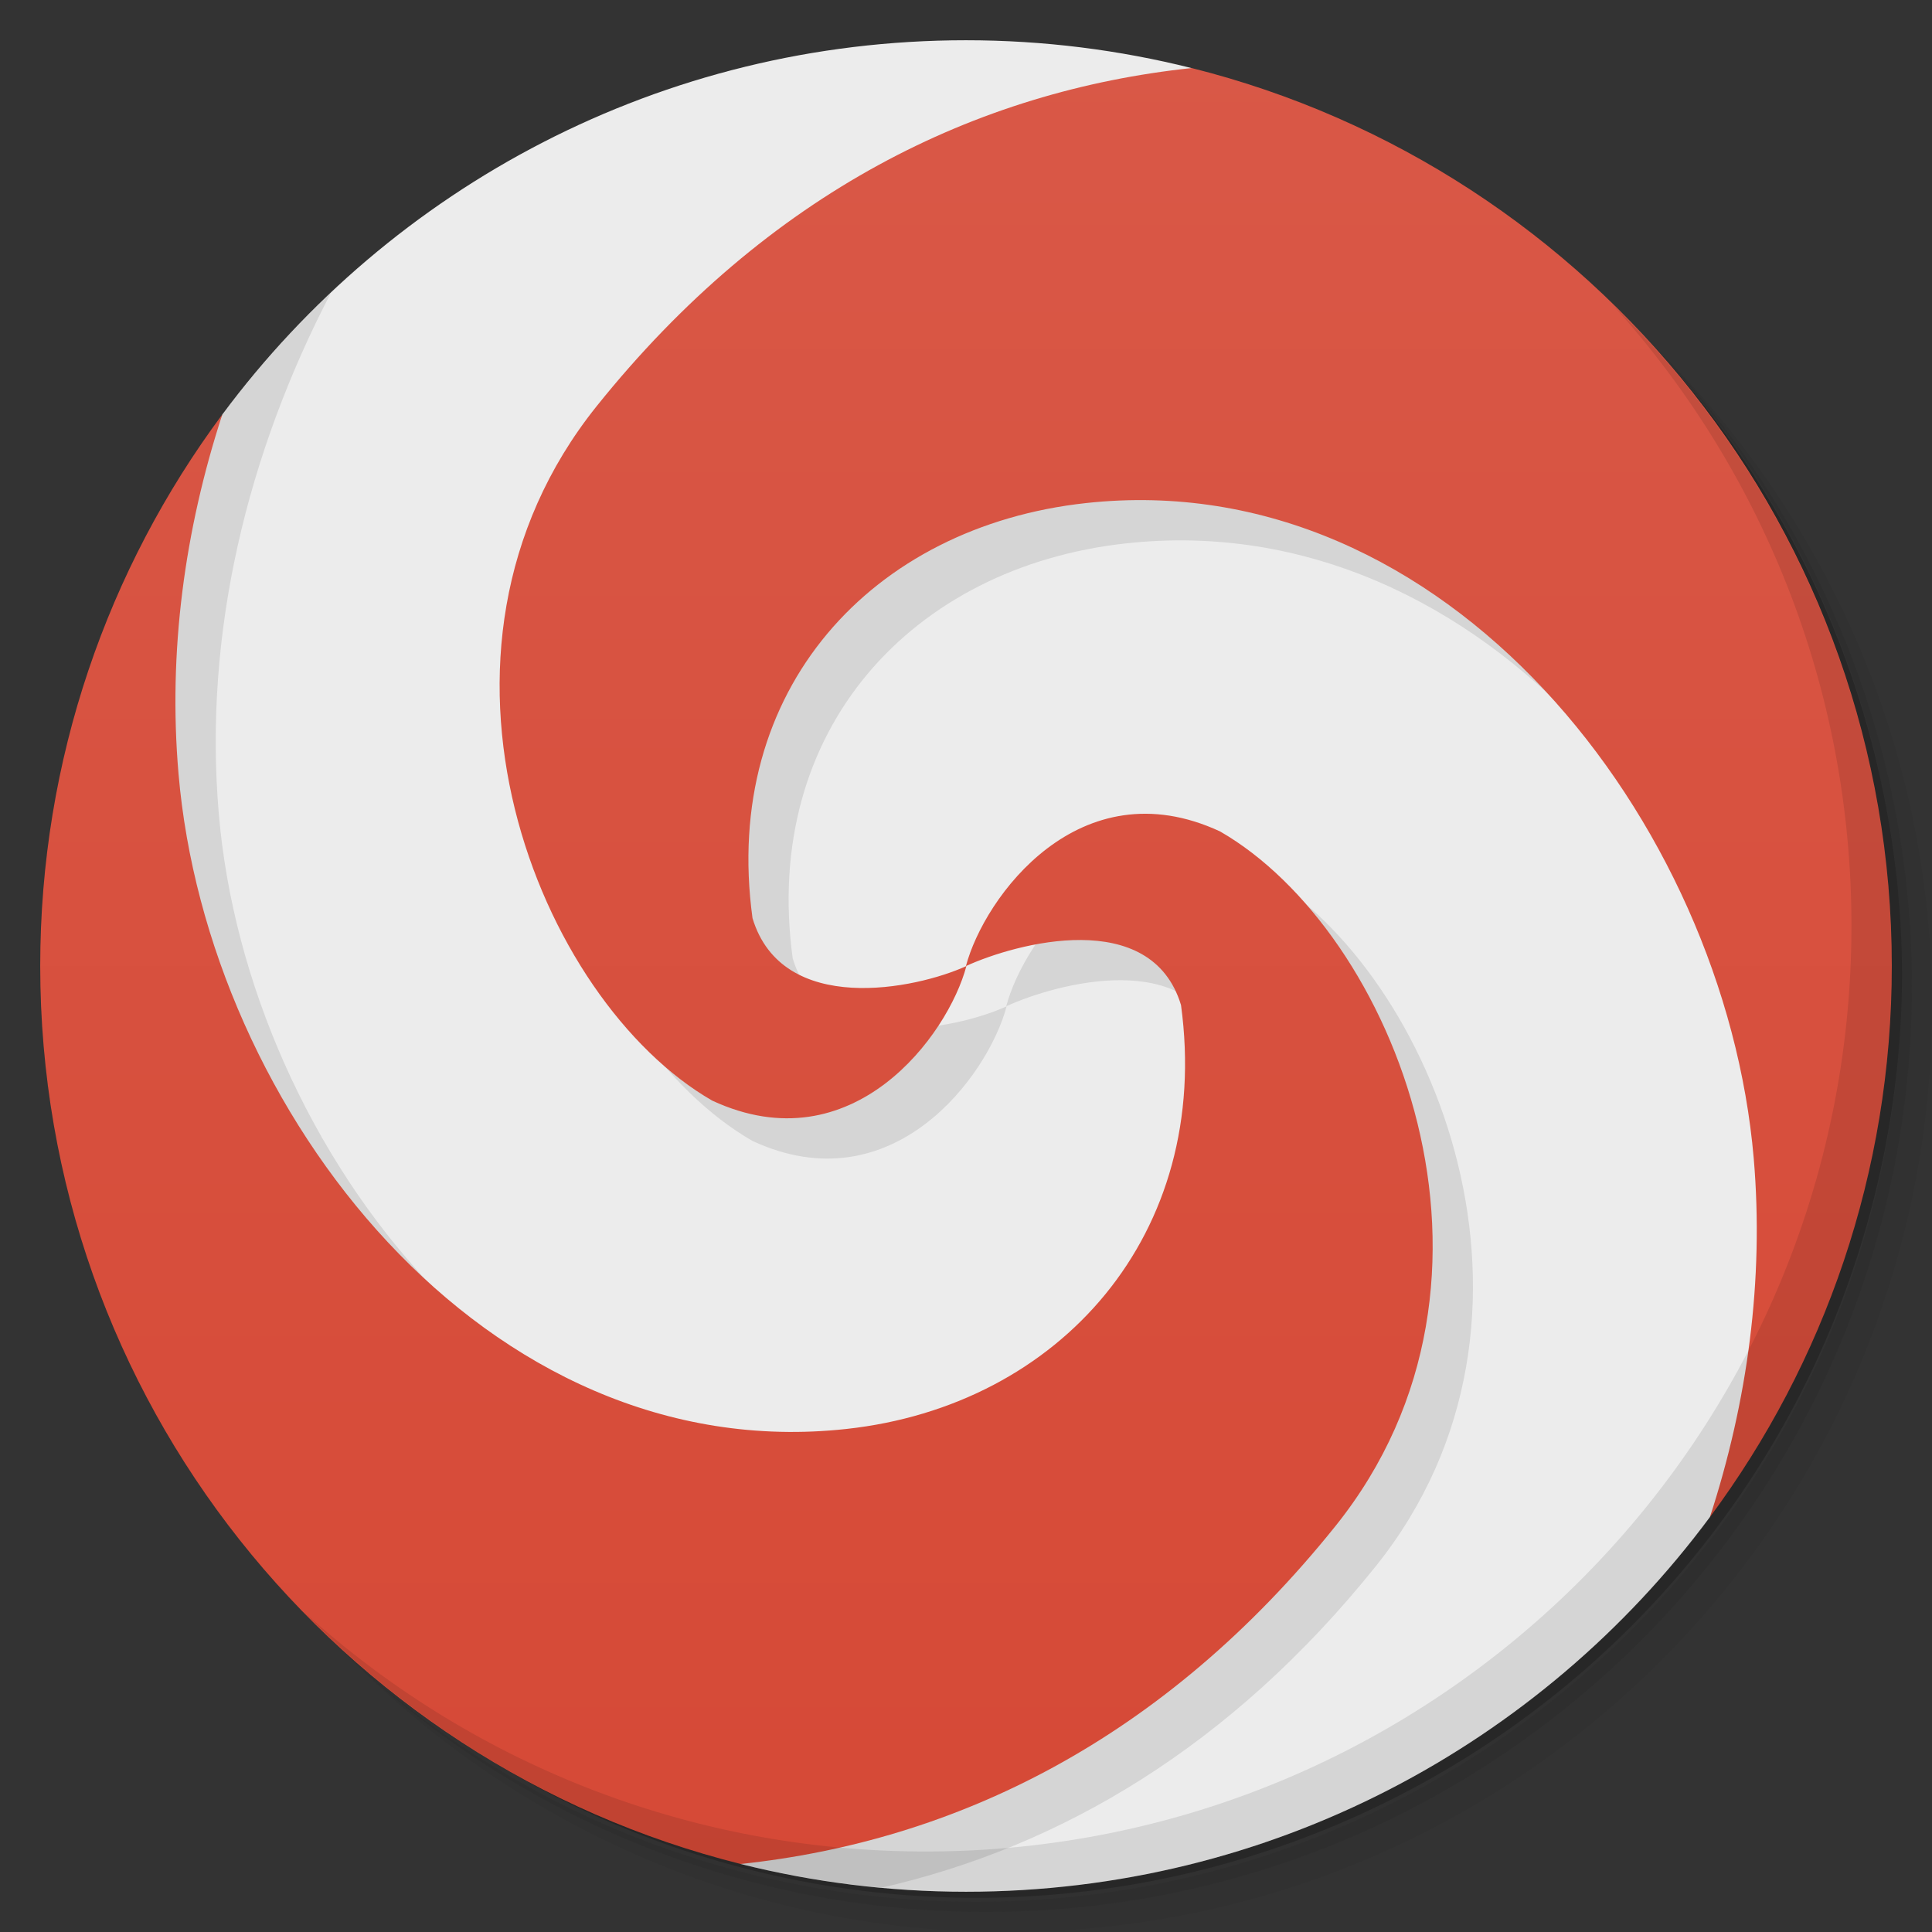<?xml version="1.0" encoding="UTF-8" standalone="no"?>
<svg
   xmlns:dc="http://purl.org/dc/elements/1.1/"
   xmlns:cc="http://creativecommons.org/ns#"
   xmlns:rdf="http://www.w3.org/1999/02/22-rdf-syntax-ns#"
   xmlns:svg="http://www.w3.org/2000/svg"
   xmlns="http://www.w3.org/2000/svg"
   xmlns:sodipodi="http://sodipodi.sourceforge.net/DTD/sodipodi-0.dtd"
   xmlns:inkscape="http://www.inkscape.org/namespaces/inkscape"
   viewBox="0 0 48 48"
   id="svg2"
   version="1.1"
   inkscape:version="0.91 r13725"
   sodipodi:docname="fusion-icon.svg">
  <rect x="0" y="0" width="48" height="48" fill="#333333" stroke="none"/>
  <sodipodi:namedview
     pagecolor="#ffffff"
     bordercolor="#666666"
     borderopacity="1"
     objecttolerance="10"
     gridtolerance="10"
     guidetolerance="10"
     inkscape:pageopacity="0"
     inkscape:pageshadow="2"
     inkscape:window-width="640"
     inkscape:window-height="480"
     id="namedview48"
     showgrid="false"
     inkscape:zoom="4.9166667"
     inkscape:cx="24"
     inkscape:cy="24"
     inkscape:current-layer="g24" />
  <defs
     id="defs4">
    <linearGradient
       id="linearGradient3764"
       x1="1"
       x2="47"
       gradientUnits="userSpaceOnUse"
       gradientTransform="matrix(0,-1,1,0,-1.5e-6,48)">
      <stop
         style="stop-color:#3d3d3d;stop-opacity:1"
         id="stop7" />
      <stop
         offset="1"
         style="stop-color:#474747;stop-opacity:1"
         id="stop9" />
    </linearGradient>
    <linearGradient
       id="linearGradient4198"
       y1="47"
       x2="0"
       y2="1"
       gradientUnits="userSpaceOnUse">
      <stop
         style="stop-color:#d64936;stop-opacity:1"
         id="stop12" />
      <stop
         offset="1"
         style="stop-color:#d95847;stop-opacity:1"
         id="stop14" />
    </linearGradient>
  </defs>
  <g
     id="g16">
    <path
       d="m 36.31 5 c 5.859 4.062 9.688 10.831 9.688 18.5 c 0 12.426 -10.07 22.5 -22.5 22.5 c -7.669 0 -14.438 -3.828 -18.5 -9.688 c 1.037 1.822 2.306 3.499 3.781 4.969 c 4.085 3.712 9.514 5.969 15.469 5.969 c 12.703 0 23 -10.298 23 -23 c 0 -5.954 -2.256 -11.384 -5.969 -15.469 c -1.469 -1.475 -3.147 -2.744 -4.969 -3.781 z m 4.969 3.781 c 3.854 4.113 6.219 9.637 6.219 15.719 c 0 12.703 -10.297 23 -23 23 c -6.081 0 -11.606 -2.364 -15.719 -6.219 c 4.16 4.144 9.883 6.719 16.219 6.719 c 12.703 0 23 -10.298 23 -23 c 0 -6.335 -2.575 -12.06 -6.719 -16.219 z"
       style="opacity:0.05"
       id="path18" />
    <path
       d="m 41.28 8.781 c 3.712 4.085 5.969 9.514 5.969 15.469 c 0 12.703 -10.297 23 -23 23 c -5.954 0 -11.384 -2.256 -15.469 -5.969 c 4.113 3.854 9.637 6.219 15.719 6.219 c 12.703 0 23 -10.298 23 -23 c 0 -6.081 -2.364 -11.606 -6.219 -15.719 z"
       style="opacity:0.1"
       id="path20" />
    <path
       d="m 31.25 2.375 c 8.615 3.154 14.75 11.417 14.75 21.13 c 0 12.426 -10.07 22.5 -22.5 22.5 c -9.708 0 -17.971 -6.135 -21.12 -14.75 a 23 23 0 0 0 44.875 -7 a 23 23 0 0 0 -16 -21.875 z"
       style="opacity:0.2"
       id="path22" />
  </g>
  <g
     id="g24">
    <path
       d="m 24 1 c -7.568 0 -14.283 3.655 -18.475 9.297 c -0.001 0.001 -0.001 0.003 -0.002 0.004 c -8.521 18.7 6.477 26.7 12.881 36.01 c 1.792 0.448 3.665 0.689 5.596 0.689 c 7.574 0 14.292 -3.661 18.482 -9.309 c 0.001 -0.001 0.001 -0.003 0.002 -0.004 c 8.514 -16.689 -3.485 -25.688 -12.881 -35.996 c -1.794 -0.449 -3.67 -0.691 -5.604 -0.691 z"
       style="fill:#ececec;fill-opacity:1"
       id="path26" />
    <path
       d="m 32.367 2.576 c -5.939 0.164 -11.802 2.599 -16.547 8.52 c -4.93 6.156 -1.441 14.77 2.875 17.25 c 3.488 1.617 5.86 -1.629 6.314 -3.344 c -1.254 0.574 -4.575 1.257 -5.314 -1.189 c -0.777 -5.684 2.977 -9.734 8.281 -10.313 c 8.953 -0.98 15.875 7.91 16.594 16.281 c 0.137 1.601 0.078 3.199 -0.139 4.775 c 1.638 -3.163 2.568 -6.749 2.568 -10.557 c 0 -9.75 -6.069 -18.08 -14.633 -21.424 z m -24.14 4.691 c -4.447 4.194 -7.227 10.137 -7.227 16.732 c 0 11.995 9.182 21.839 20.9 22.9 c 4.436 -1.01 8.684 -3.498 12.287 -7.994 c 4.93 -6.156 1.441 -14.77 -2.875 -17.25 c -3.488 -1.617 -5.858 1.631 -6.313 3.346 c 1.254 -0.574 4.605 -1.477 5.344 0.969 c 0.773 5.688 -3.01 9.953 -8.313 10.531 c -8.957 0.98 -15.879 -7.91 -16.594 -16.281 c -0.385 -4.481 0.703 -8.946 2.789 -12.953 z"
       style="fill:#000;opacity:0.1;fill-opacity:1"
       id="path28" />
    <path
       d="m 29.604 1.691 c -5.327 0.565 -10.509 3.071 -14.783 8.404 c -4.93 6.156 -1.441 14.77 2.875 17.25 c 3.488 1.617 5.86 -1.629 6.314 -3.344 c -1.254 0.574 -4.575 1.257 -5.314 -1.189 c -0.777 -5.684 2.977 -9.734 8.281 -10.313 c 8.953 -0.98 15.875 7.91 16.594 16.281 c 0.258 3.02 -0.154 6.04 -1.088 8.91 c 2.838 -3.825 4.518 -8.562 4.518 -13.691 c 0 -10.77 -7.403 -19.806 -17.396 -22.309 z m -24.08 8.605 c -2.843 3.827 -4.525 8.569 -4.525 13.703 c 0 10.772 7.407 19.811 17.404 22.311 c 5.327 -0.565 10.509 -3.071 14.783 -8.404 c 4.93 -6.156 1.441 -14.77 -2.875 -17.25 c -3.488 -1.617 -5.858 1.631 -6.313 3.346 c 1.254 -0.574 4.605 -1.477 5.344 0.969 c 0.773 5.688 -3.01 9.953 -8.313 10.531 c -8.957 0.98 -15.879 -7.91 -16.594 -16.281 c -0.26 -3.03 0.151 -6.05 1.088 -8.924 z"
       style="fill:url(#linearGradient4198);fill-opacity:1"
       id="path30" />
  </g>
  <g
     id="g32">
    <g
       id="g34">
      <g
         transform="translate(1,1)"
         id="g36">
        <g
           style="opacity:0.1"
           id="g38">
          <!-- color: #474747 -->
        </g>
      </g>
    </g>
  </g>
  <g
     id="g40">
    <g
       id="g42">
      <!-- color: #474747 -->
    </g>
  </g>
  <g
     id="g44">
    <path
       d="m 40.03 7.531 c 3.712 4.084 5.969 9.514 5.969 15.469 0 12.703 -10.297 23 -23 23 c -5.954 0 -11.384 -2.256 -15.469 -5.969 4.178 4.291 10.01 6.969 16.469 6.969 c 12.703 0 23 -10.298 23 -23 0 -6.462 -2.677 -12.291 -6.969 -16.469 z"
       style="opacity:0.1"
       id="path46" />
  </g>
</svg>
